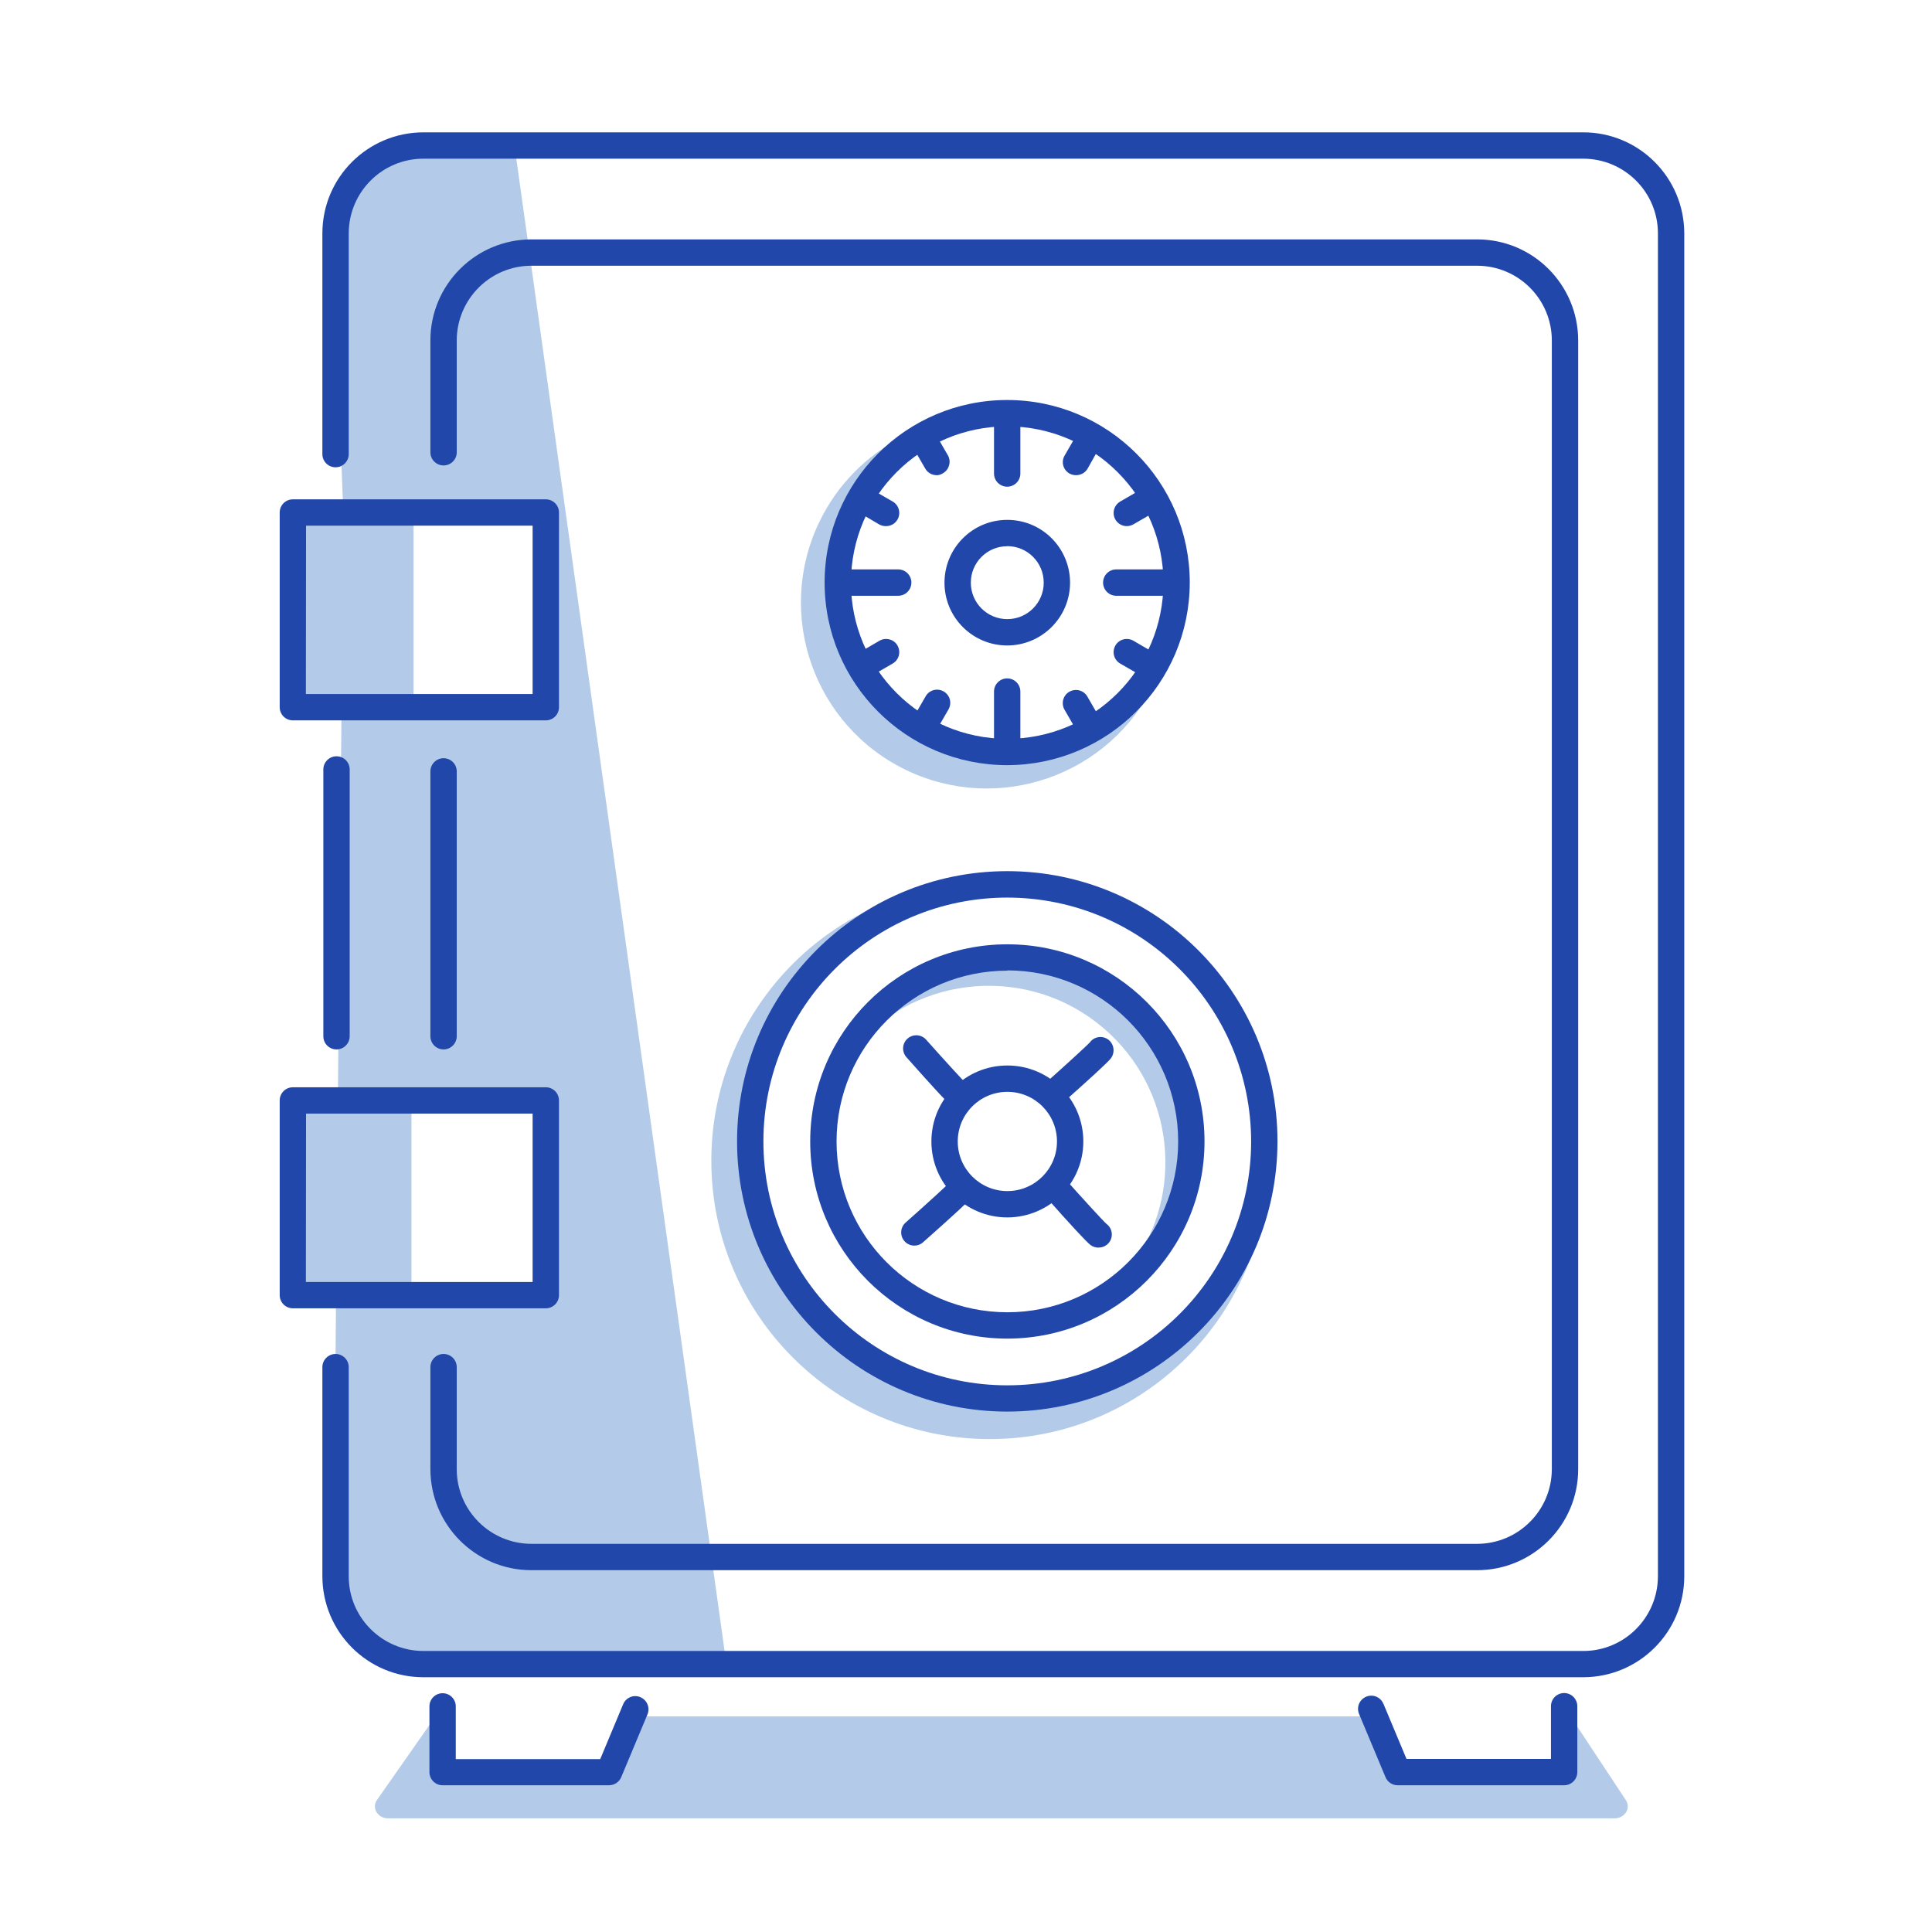 <?xml version="1.0" encoding="UTF-8"?><svg id="a" xmlns="http://www.w3.org/2000/svg" width="220" height="220" viewBox="0 0 220 220"><g id="b"><path d="M58.6,16.68s-13.3-.22-14,0c-1.93,1.38-3.78,2.86-5.55,4.43l-1.06,8.39,1.1,28.82v.22h-5.32v21.06h5.13l-.43,46.11h-5.14v21.79h4.94l-.28,31.26,2.43,6.87,5.33,3.33h23.27l13.53-.67L58.6,16.68Zm-11.51,41.9h14.59v21.06h-14.59v-21.06Zm15.06,88.92h-15.3v-21.75h15.3v21.75Z" style="fill:#b3cbe8;"/><path d="M119.79,84.5c6.76-1.44,13-9.47,11.66-6.7-5.07,10.53-17.73,14.96-28.26,9.89-10.53-5.07-14.96-17.73-9.89-28.26,1.99-4.14,5.28-7.52,9.37-9.63-6.16,7.85-7.15,10.85-7.15,17.83,.17,6.3,3.67,12.04,9.2,15.07,5.34,2.8,8.31,3.26,15.07,1.8Z" style="fill:#b3cbe8;"/><path d="M144.4,132.18c0,17.51-14.2,31.7-31.71,31.69-17.51,0-31.7-14.2-31.69-31.71,0-15.55,11.29-28.8,26.64-31.29-18,3.92-22.43,25.09-22.66,30,3.11,25.39,24.72,28.49,33.59,28.27,3.88,.35,22.61-9.45,25.83-26.97Z" style="fill:#b3cbe8;"/><path d="M124.64,111.44c-4.52-3.45-10.1-2.39-17.8-1s-9.24,7.73-9.24,7.73l.38,.38c7.63-8.07,20.36-8.43,28.43-.8,7.65,7.23,8.43,19.14,1.78,27.31,.68,.33,1.17,.44,1.4,.27,2.48-1.86,6.41-8.87,6.34-17.19s-6.77-13.25-11.29-16.7Z" style="fill:#b3cbe8;"/><path d="M185.15,205l-6-9.08c-.35-.54-1.06,5.87-1.06,5.87h-18.94s-2.89-6.34-3.44-6.34H72.13c-.52,0-3,5.79-3,5.79l-18.73,.11s-.9-5.78-1.26-5.26l-6.21,8.87c-.3,.41-.32,.96-.05,1.39,.28,.45,.78,.72,1.31,.71H183.85c.53,0,1.02-.25,1.31-.69,.27-.42,.26-.96-.01-1.37Z" style="fill:#b3cbe8;"/></g><g id="c"><path d="M50.51,119.5c-.83,0-1.5-.67-1.5-1.5v-30.16c0-.83,.67-1.5,1.5-1.5s1.5,.67,1.5,1.5v30.15c0,.83-.66,1.5-1.49,1.51h-.01Z" style="fill:#2147aa;"/><path d="M168.21,178.8H60.51c-6.35,0-11.49-5.15-11.5-11.5v-11.62c0-.83,.67-1.5,1.5-1.5s1.5,.67,1.5,1.5v11.62c0,4.69,3.81,8.49,8.5,8.5h107.7c4.69-.01,8.49-3.81,8.5-8.5V38.76c-.01-4.69-3.81-8.49-8.5-8.5H60.51c-4.69,0-8.49,3.81-8.5,8.5v12.74c0,.83-.67,1.5-1.5,1.5s-1.5-.67-1.5-1.5v-12.74c0-6.35,5.15-11.49,11.5-11.5h107.7c6.35,0,11.49,5.15,11.5,11.5V167.3c0,6.35-5.15,11.49-11.5,11.5Z" style="fill:#2147aa;"/><path d="M38.32,119.5c-.83,0-1.5-.67-1.5-1.5v-30.38c0-.83,.67-1.5,1.5-1.5s1.5,.67,1.5,1.5h0v30.37c0,.83-.66,1.5-1.49,1.51h-.01Z" style="fill:#2147aa;"/><path d="M180.29,190.99H48.21c-6.35,0-11.49-5.15-11.5-11.5v-23.81c0-.83,.67-1.5,1.5-1.5s1.5,.67,1.5,1.5v23.82c0,4.69,3.81,8.49,8.5,8.5H180.29c4.69,0,8.49-3.81,8.5-8.5V26.57c0-4.69-3.81-8.49-8.5-8.5H48.21c-4.69,0-8.49,3.81-8.5,8.5v25.14c0,.83-.67,1.5-1.5,1.5s-1.5-.67-1.5-1.5V26.57c0-6.35,5.15-11.49,11.5-11.5H180.29c6.35,0,11.49,5.15,11.5,11.5V179.5c-.01,6.35-5.15,11.48-11.5,11.49Z" style="fill:#2147aa;"/><path d="M62.15,82.03h-28.82c-.83-.01-1.49-.69-1.48-1.52h0v-22.15c0-.83,.67-1.5,1.5-1.5h28.8c.83,0,1.5,.67,1.5,1.5v22.14c.02,.83-.64,1.51-1.47,1.53h-.03Zm-27.32-3h25.82v-19.17h-25.8l-.02,19.17Z" style="fill:#2147aa;"/><path d="M62.15,148.98h-28.82c-.81-.01-1.47-.67-1.48-1.48v-22.19c0-.83,.67-1.5,1.5-1.5h28.8c.83,0,1.5,.67,1.5,1.5v22.19c-.01,.82-.68,1.48-1.5,1.48Zm-27.32-3h25.82v-19.17h-25.8l-.02,19.17Z" style="fill:#2147aa;"/><path d="M114.71,152.43c-12.4,0-22.45-10.05-22.45-22.45,0-12.4,10.05-22.45,22.45-22.45,12.4,0,22.45,10.05,22.45,22.45h0c-.01,12.39-10.06,22.44-22.45,22.45Zm0-41.9c-10.74,0-19.45,8.71-19.45,19.45s8.71,19.45,19.45,19.45,19.45-8.71,19.45-19.45h0c0-10.75-8.7-19.47-19.45-19.48v.03Z" style="fill:#2147aa;"/><path d="M114.71,160.74c-16.99,0-30.77-13.77-30.78-30.76s13.77-30.77,30.76-30.78c16.99,0,30.77,13.77,30.78,30.76v.02c-.02,16.98-13.78,30.74-30.76,30.76Zm0-58.53c-15.34,0-27.77,12.42-27.78,27.76,0,15.34,12.42,27.77,27.76,27.78,15.34,0,27.77-12.42,27.78-27.76h0c-.02-15.34-12.43-27.76-27.76-27.78Z" style="fill:#2147aa;"/><path d="M114.71,138.63c-4.78,0-8.65-3.87-8.65-8.65s3.87-8.65,8.65-8.65,8.65,3.87,8.65,8.65h0c0,4.77-3.88,8.64-8.65,8.65Zm0-14.3c-3.12,0-5.65,2.53-5.65,5.65s2.53,5.65,5.65,5.65,5.65-2.53,5.65-5.65h0c0-3.12-2.53-5.65-5.65-5.65Z" style="fill:#2147aa;"/><path d="M109.46,126.44c-.32,0-.64-.1-.9-.29-.43-.31-2.23-2.25-5.34-5.76-.55-.62-.5-1.57,.12-2.12,.62-.55,1.57-.5,2.12,.12,2.1,2.36,4.51,5,4.91,5.35,.66,.49,.8,1.42,.32,2.08-.29,.39-.74,.62-1.23,.61h0Z" style="fill:#2147aa;"/><path d="M125.09,142.07c-.32,0-.64-.1-.9-.29-.43-.31-2.23-2.25-5.34-5.76-.55-.62-.5-1.57,.12-2.12,.62-.55,1.57-.5,2.12,.12,2.1,2.36,4.51,5,4.91,5.35,.66,.49,.8,1.42,.32,2.08-.29,.39-.74,.62-1.23,.61h0Z" style="fill:#2147aa;"/><path d="M104.12,141.84c-.83,0-1.5-.67-1.5-1.5,0-.43,.18-.84,.5-1.12,2.37-2.1,5-4.5,5.36-4.9,.48-.66,1.41-.8,2.07-.32h.01c.67,.51,.81,1.45,.32,2.12-.32,.44-2.26,2.23-5.77,5.34-.27,.25-.62,.38-.99,.38Z" style="fill:#2147aa;"/><path d="M119.75,126.21c-.83,0-1.5-.67-1.5-1.5,0-.43,.18-.84,.5-1.12,2.37-2.1,5-4.5,5.36-4.9,.48-.66,1.41-.8,2.07-.32h.01c.67,.51,.81,1.45,.32,2.13-.32,.43-2.26,2.22-5.77,5.33-.27,.25-.62,.38-.99,.38Z" style="fill:#2147aa;"/><path d="M114.69,73.5c-3.95,0-7.15-3.21-7.14-7.16s3.21-7.15,7.16-7.14c3.94,0,7.13,3.2,7.14,7.14,0,3.95-3.21,7.16-7.16,7.16h0Zm0-11.3c-2.29,0-4.15,1.87-4.14,4.16,0,2.29,1.87,4.15,4.16,4.14,2.29,0,4.15-1.87,4.14-4.16,0-2.29-1.86-4.15-4.15-4.15h-.01Z" style="fill:#2147aa;"/><path d="M114.69,87.13c-11.48,0-20.79-9.31-20.79-20.79s9.31-20.79,20.79-20.79c11.48,0,20.79,9.31,20.79,20.79-.02,11.48-9.31,20.77-20.79,20.79Zm0-38.58c-9.83,0-17.79,7.96-17.79,17.79s7.96,17.79,17.79,17.79,17.79-7.96,17.79-17.79c-.01-9.82-7.97-17.78-17.79-17.79Z" style="fill:#2147aa;"/><path d="M102.28,67.84h-6.54c-.83,0-1.5-.67-1.5-1.5s.67-1.5,1.5-1.5h6.54c.83,0,1.5,.67,1.5,1.5s-.67,1.5-1.5,1.5Z" style="fill:#2147aa;"/><path d="M133.65,67.84h-6.54c-.83,0-1.5-.67-1.5-1.5s.67-1.5,1.5-1.5h6.54c.83,0,1.5,.67,1.5,1.5s-.67,1.5-1.5,1.5h0Z" style="fill:#2147aa;"/><path d="M114.69,86.79c-.83,0-1.5-.67-1.5-1.5v-6.54c0-.83,.67-1.5,1.5-1.5s1.5,.67,1.5,1.5v6.54c0,.83-.67,1.5-1.5,1.5Z" style="fill:#2147aa;"/><path d="M114.69,55.42c-.83,0-1.5-.67-1.5-1.5v-6.54c0-.83,.67-1.5,1.5-1.5s1.5,.67,1.5,1.5v6.54c0,.83-.67,1.5-1.5,1.5Z" style="fill:#2147aa;"/><path d="M98.55,77.09c-.82-.02-1.48-.69-1.46-1.52,0-.53,.3-1.01,.76-1.27l2.3-1.34c.72-.41,1.64-.17,2.05,.55,.41,.72,.17,1.64-.55,2.05h0l-2.3,1.33c-.24,.14-.52,.21-.8,.2Z" style="fill:#2147aa;"/><path d="M128.31,59.91c-.83,0-1.5-.67-1.5-1.5,0-.54,.29-1.03,.75-1.3l2.3-1.33c.72-.41,1.64-.17,2.05,.55,.41,.72,.17,1.64-.55,2.05l-2.3,1.33c-.23,.13-.49,.2-.75,.2Z" style="fill:#2147aa;"/><path d="M123.85,83.87c-.54,0-1.03-.28-1.3-.75l-1.33-2.3c-.41-.72-.17-1.64,.55-2.05s1.64-.17,2.05,.55l1.33,2.3c.38,.71,.13,1.58-.55,2-.22,.15-.48,.24-.75,.25Z" style="fill:#2147aa;"/><path d="M106.66,54.11c-.54,0-1.03-.28-1.3-.75l-1.33-2.3c-.46-.69-.28-1.62,.41-2.08,.69-.46,1.62-.28,2.08,.41,.04,.06,.07,.12,.1,.18l1.33,2.3c.38,.7,.15,1.58-.54,2-.22,.15-.48,.24-.75,.25Z" style="fill:#2147aa;"/><path d="M105.32,83.87c-.26,0-.52-.07-.74-.2-.69-.41-.94-1.29-.55-2l1.33-2.3c.37-.74,1.26-1.05,2.01-.68s1.05,1.26,.68,2.01c-.03,.06-.06,.12-.1,.18l-1.33,2.3c-.28,.45-.77,.71-1.3,.7Z" style="fill:#2147aa;"/><path d="M122.51,54.11c-.26,0-.52-.07-.75-.2-.69-.41-.94-1.29-.55-2l1.33-2.3c.41-.72,1.32-.97,2.03-.56h.02c.68,.43,.93,1.3,.55,2.01l-1.29,2.3c-.28,.48-.79,.76-1.34,.75Z" style="fill:#2147aa;"/><path d="M130.61,77.09c-.26,0-.52-.07-.75-.2l-2.3-1.33c-.72-.41-.96-1.33-.55-2.05,.41-.72,1.33-.96,2.05-.55l2.3,1.34c.72,.4,.97,1.31,.57,2.03-.27,.48-.78,.77-1.32,.76Z" style="fill:#2147aa;"/><path d="M100.85,59.91c-.26,0-.52-.07-.75-.2l-2.25-1.33c-.72-.41-.96-1.33-.55-2.05,.41-.72,1.33-.96,2.05-.55l2.3,1.33c.72,.41,.96,1.33,.55,2.05-.27,.47-.76,.75-1.3,.75h-.05Z" style="fill:#2147aa;"/><path d="M69.35,203.29h-18.95c-.83,0-1.5-.67-1.5-1.5h0v-7.48c0-.83,.67-1.5,1.5-1.5s1.5,.67,1.5,1.5v6h16.45l2.61-6.25c.32-.76,1.2-1.13,1.96-.8,.76,.32,1.13,1.2,.81,1.96h0l-3,7.17c-.24,.55-.78,.9-1.38,.9Z" style="fill:#2147aa;"/><path d="M178.1,203.29h-18.95c-.6,0-1.15-.36-1.38-.92l-3-7.17c-.33-.76,0-1.64,.77-1.98,.76-.34,1.64,0,1.98,.77,0,.02,.02,.04,.03,.06l2.61,6.24h16.45v-6c0-.83,.67-1.5,1.5-1.5s1.5,.67,1.5,1.5v7.48c.01,.83-.65,1.51-1.48,1.52h-.02Z" style="fill:#2147aa;"/></g></svg>